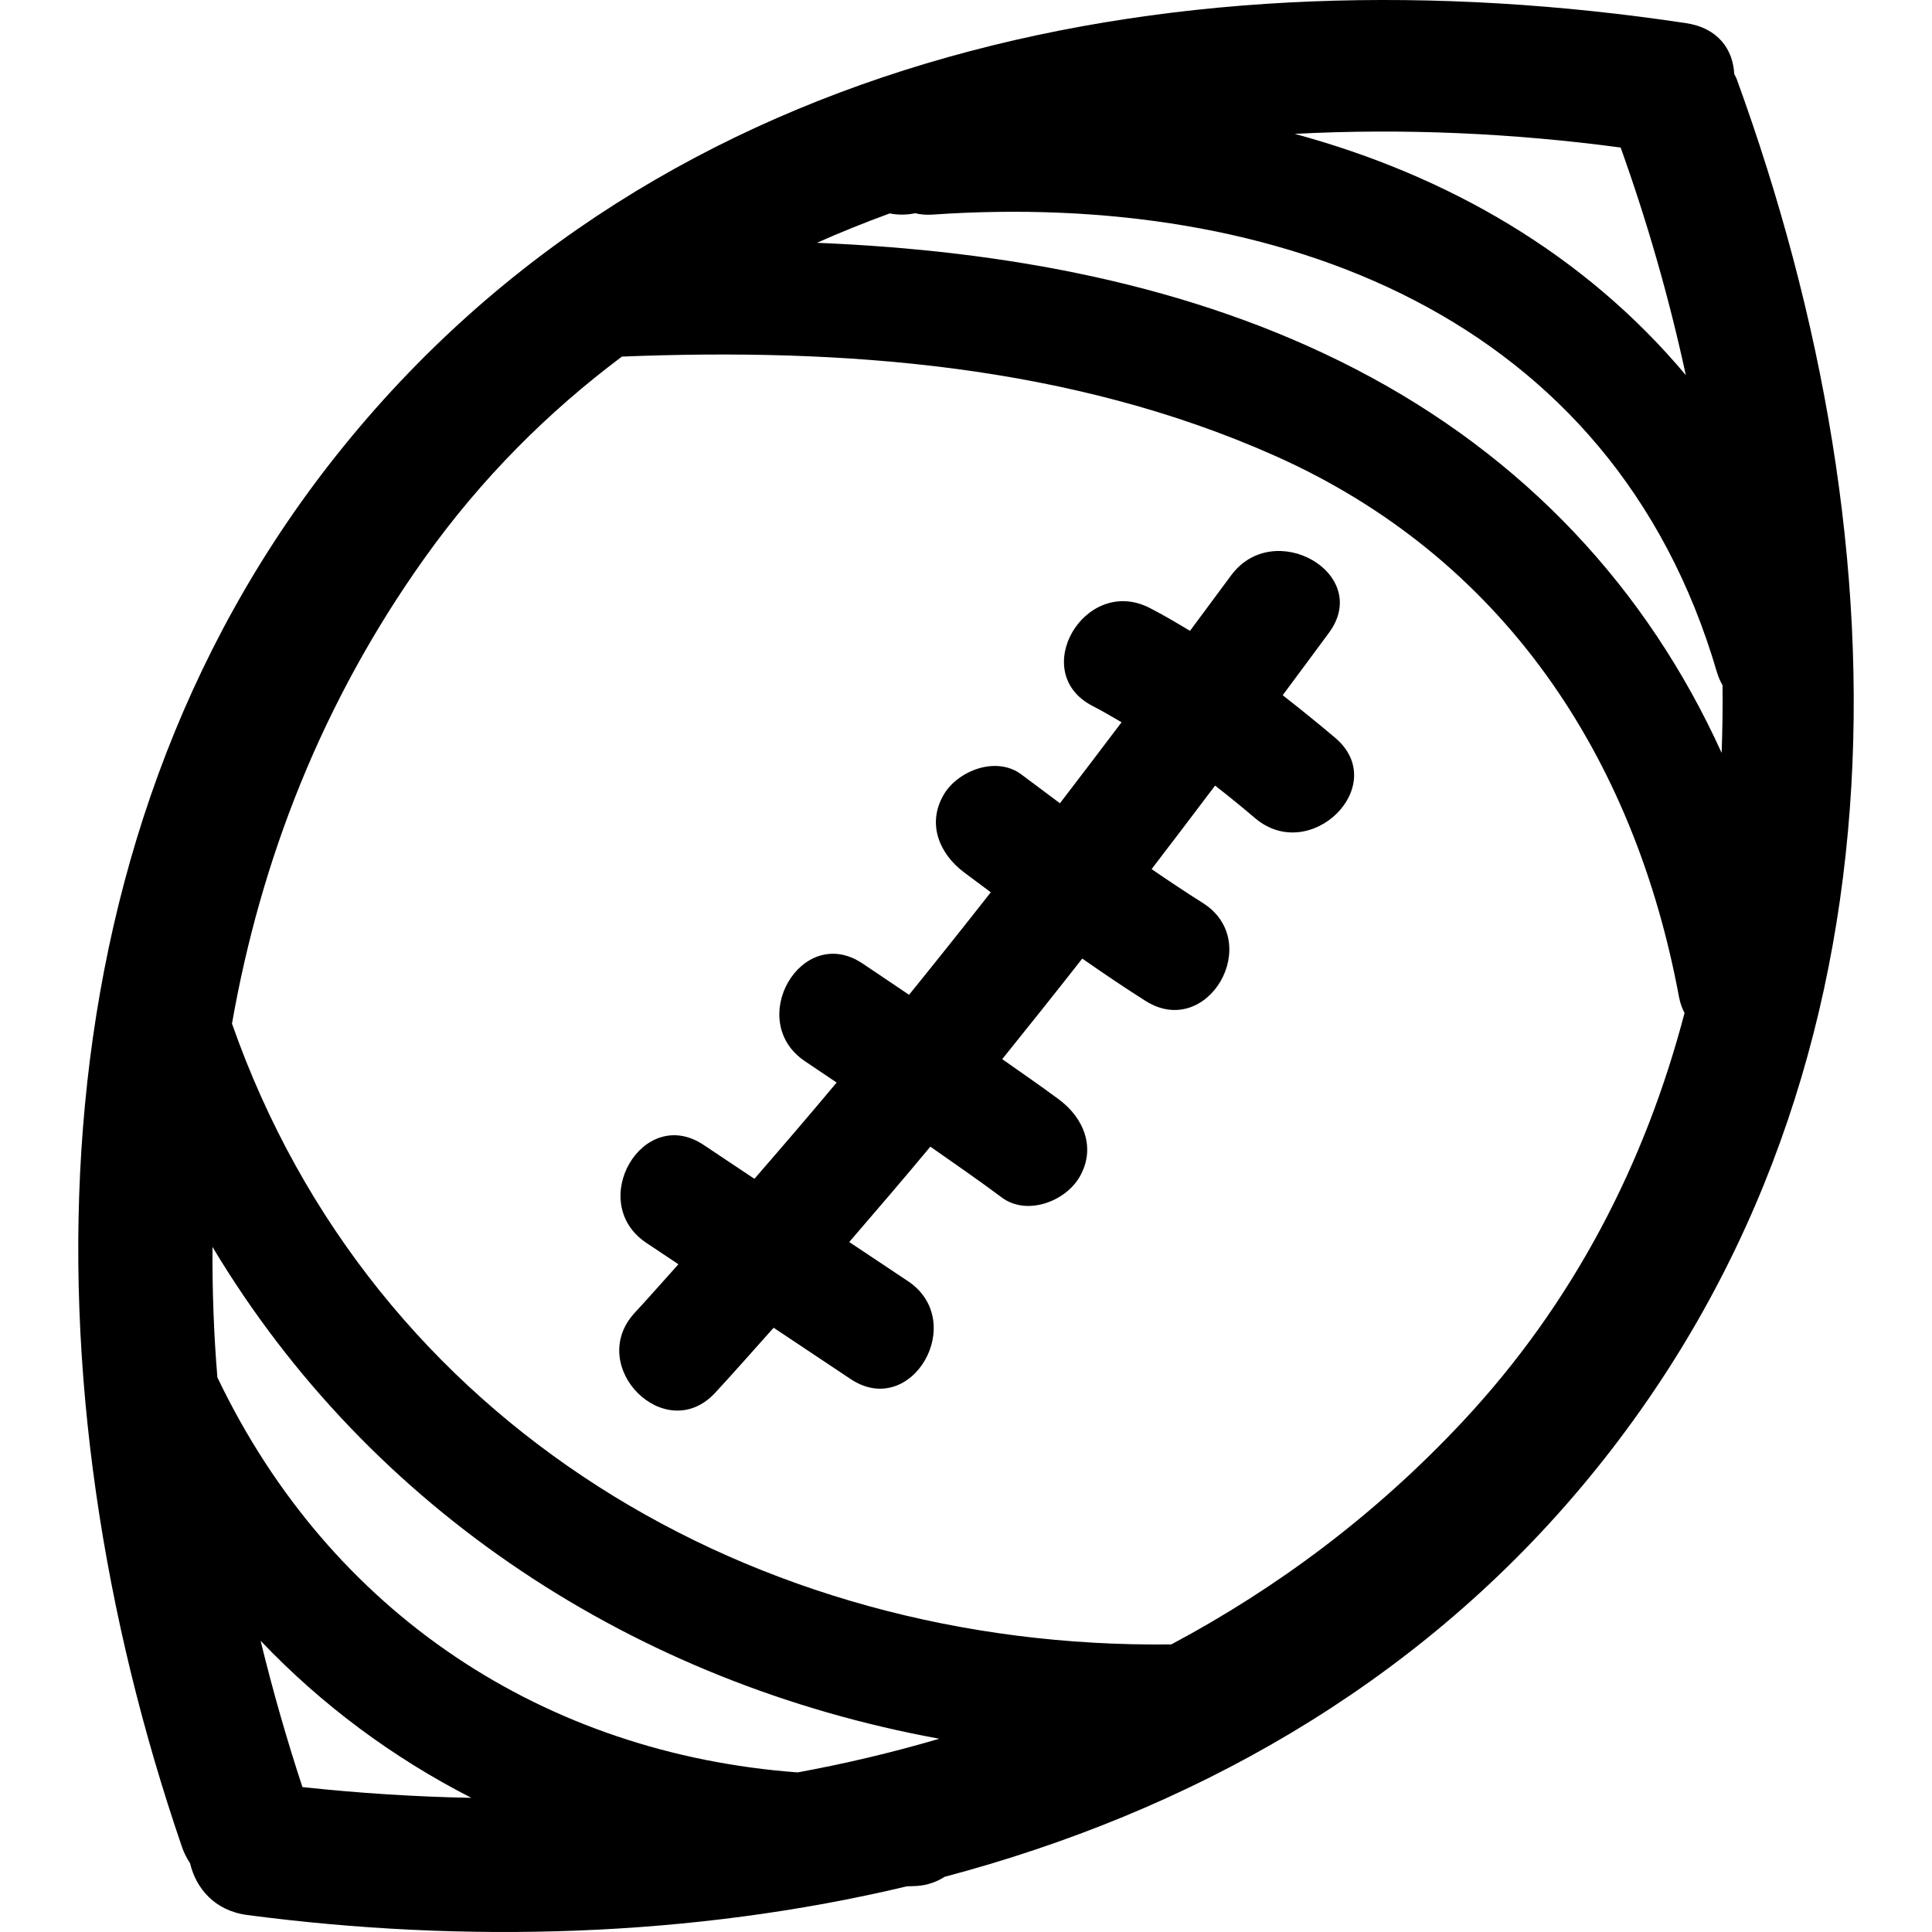 <?xml version="1.0" encoding="iso-8859-1"?>
<!-- Generator: Adobe Illustrator 16.0.0, SVG Export Plug-In . SVG Version: 6.00 Build 0)  -->
<!DOCTYPE svg PUBLIC "-//W3C//DTD SVG 1.1//EN" "http://www.w3.org/Graphics/SVG/1.1/DTD/svg11.dtd">
<svg version="1.1" id="Capa_1" xmlns="http://www.w3.org/2000/svg" xmlns:xlink="http://www.w3.org/1999/xlink" x="0px" y="0px"
	 width="442.799px" height="442.798px" viewBox="0 0 442.799 442.798" style="enable-background:new 0 0 442.799 442.798;"
	 xml:space="preserve">
<g>
	<g>
		<path d="M397.471,16.944c-0.284-5.555-3.641-10.521-11.045-11.639c-113.573-17.098-234.381,4.89-309.205,98.899
			C5.321,194.546,5.768,318.55,41.72,423.344c0.478,1.402,1.123,2.596,1.841,3.697c1.369,5.773,5.642,10.877,13.099,11.862
			c49.8,6.556,102.017,5.139,151.154-6.566c0.792-0.051,1.571-0.035,2.356-0.091c2.496-0.184,4.57-0.97,6.322-2.093
			c55.893-14.832,107.318-43.386,145.931-89.331c77.307-91.973,74.91-214.743,35.627-322.67
			C397.887,17.701,397.658,17.355,397.471,16.944z M371.44,33.813c6.028,16.818,11.08,34.322,14.939,52.166
			c-23.109-27.583-54.4-45.742-89.636-55.299C321.829,29.36,347.046,30.548,371.44,33.813z M69.312,409.583
			c-3.636-11.06-6.833-22.257-9.585-33.54c14.046,14.767,30.374,26.837,48.302,36.008C95.128,411.802,82.197,410.975,69.312,409.583
			z M182.812,406.221c-57.76-4.28-107.011-36.18-132.99-90.535c-0.828-9.978-1.176-19.956-1.125-29.904
			c36.198,60.484,97.094,100.037,166.583,112.722C204.632,401.636,193.795,404.206,182.812,406.221z M335.189,325.858
			c-19.911,21.281-42.447,38.079-66.735,51.028c-95.537,1.209-183.061-50.384-215.283-142.28
			c6.581-37.526,20.637-73.722,44.12-106.673c12.995-18.24,28.297-33.515,45.25-46.204c50.693-2.031,102.702,1.854,149.536,22.678
			c52.344,23.268,82.497,68.914,92.754,124.172c0.26,1.387,0.717,2.539,1.25,3.601C377.118,266.364,360.833,298.447,335.189,325.858
			z M394.586,172.559c-17.011-37.48-45.036-67.867-83.913-87.976c-37.725-19.524-80.684-27.182-123.44-28.934
			c5.471-2.438,11.039-4.667,16.676-6.733c0.878,0.172,1.805,0.274,2.798,0.274c1.087,0,2.095-0.116,3.042-0.319
			c1.176,0.279,2.455,0.421,3.895,0.319C292.737,43.72,369.557,72.177,393.5,154.044c0.33,1.122,0.776,2.107,1.289,3.011
			C394.865,162.235,394.764,167.399,394.586,172.559z"/>
		<path d="M293.981,159.34c3.539-4.773,7.094-9.536,10.618-14.33c9.958-13.518-12.619-26.466-22.45-13.121
			c-3.123,4.24-6.276,8.465-9.414,12.7c-3.021-1.823-6.053-3.616-9.196-5.235c-14.884-7.653-28.041,14.782-13.127,22.449
			c2.265,1.163,4.443,2.463,6.643,3.732c-4.683,6.21-9.395,12.396-14.127,18.565c-2.956-2.199-5.911-4.403-8.856-6.617
			c-5.688-4.26-14.515-0.924-17.788,4.667c-3.89,6.642-0.993,13.543,4.664,17.783c2.044,1.528,4.088,3.052,6.132,4.575
			c-6.183,7.876-12.434,15.711-18.735,23.496c-3.562-2.397-7.109-4.814-10.674-7.19c-13.995-9.329-27,13.197-13.126,22.449
			c2.41,1.604,4.801,3.245,7.208,4.85c-6.198,7.424-12.504,14.752-18.844,22.059c-3.879-2.584-7.764-5.174-11.641-7.764
			c-13.995-9.328-27,13.202-13.126,22.449c2.45,1.63,4.9,3.266,7.348,4.9c-3.334,3.687-6.594,7.435-9.979,11.085
			c-11.382,12.269,6.962,30.696,18.388,18.388c4.55-4.91,8.942-9.942,13.411-14.924c5.88,3.92,11.755,7.84,17.636,11.755
			c13.995,9.328,27-13.202,13.126-22.449c-4.479-2.981-8.955-5.967-13.431-8.953c6.243-7.246,12.474-14.502,18.588-21.855
			c5.497,3.839,11.009,7.652,16.387,11.659c5.697,4.245,14.503,0.939,17.783-4.667c3.879-6.621,1.01-13.562-4.662-17.782
			c-4.28-3.18-8.678-6.195-13.035-9.268c6.165-7.647,12.284-15.32,18.342-23.049c4.773,3.326,9.582,6.596,14.503,9.704
			c14.218,8.987,27.248-13.513,13.126-22.45c-3.971-2.503-7.865-5.108-11.735-7.759c4.875-6.363,9.725-12.741,14.549-19.145
			c3.103,2.417,6.154,4.905,9.161,7.46c12.689,10.785,31.179-7.516,18.387-18.388C302.086,165.78,298.064,162.525,293.981,159.34z"
			/>
	</g>
</g>
<g>
</g>
<g>
</g>
<g>
</g>
<g>
</g>
<g>
</g>
<g>
</g>
<g>
</g>
<g>
</g>
<g>
</g>
<g>
</g>
<g>
</g>
<g>
</g>
<g>
</g>
<g>
</g>
<g>
</g>
</svg>
